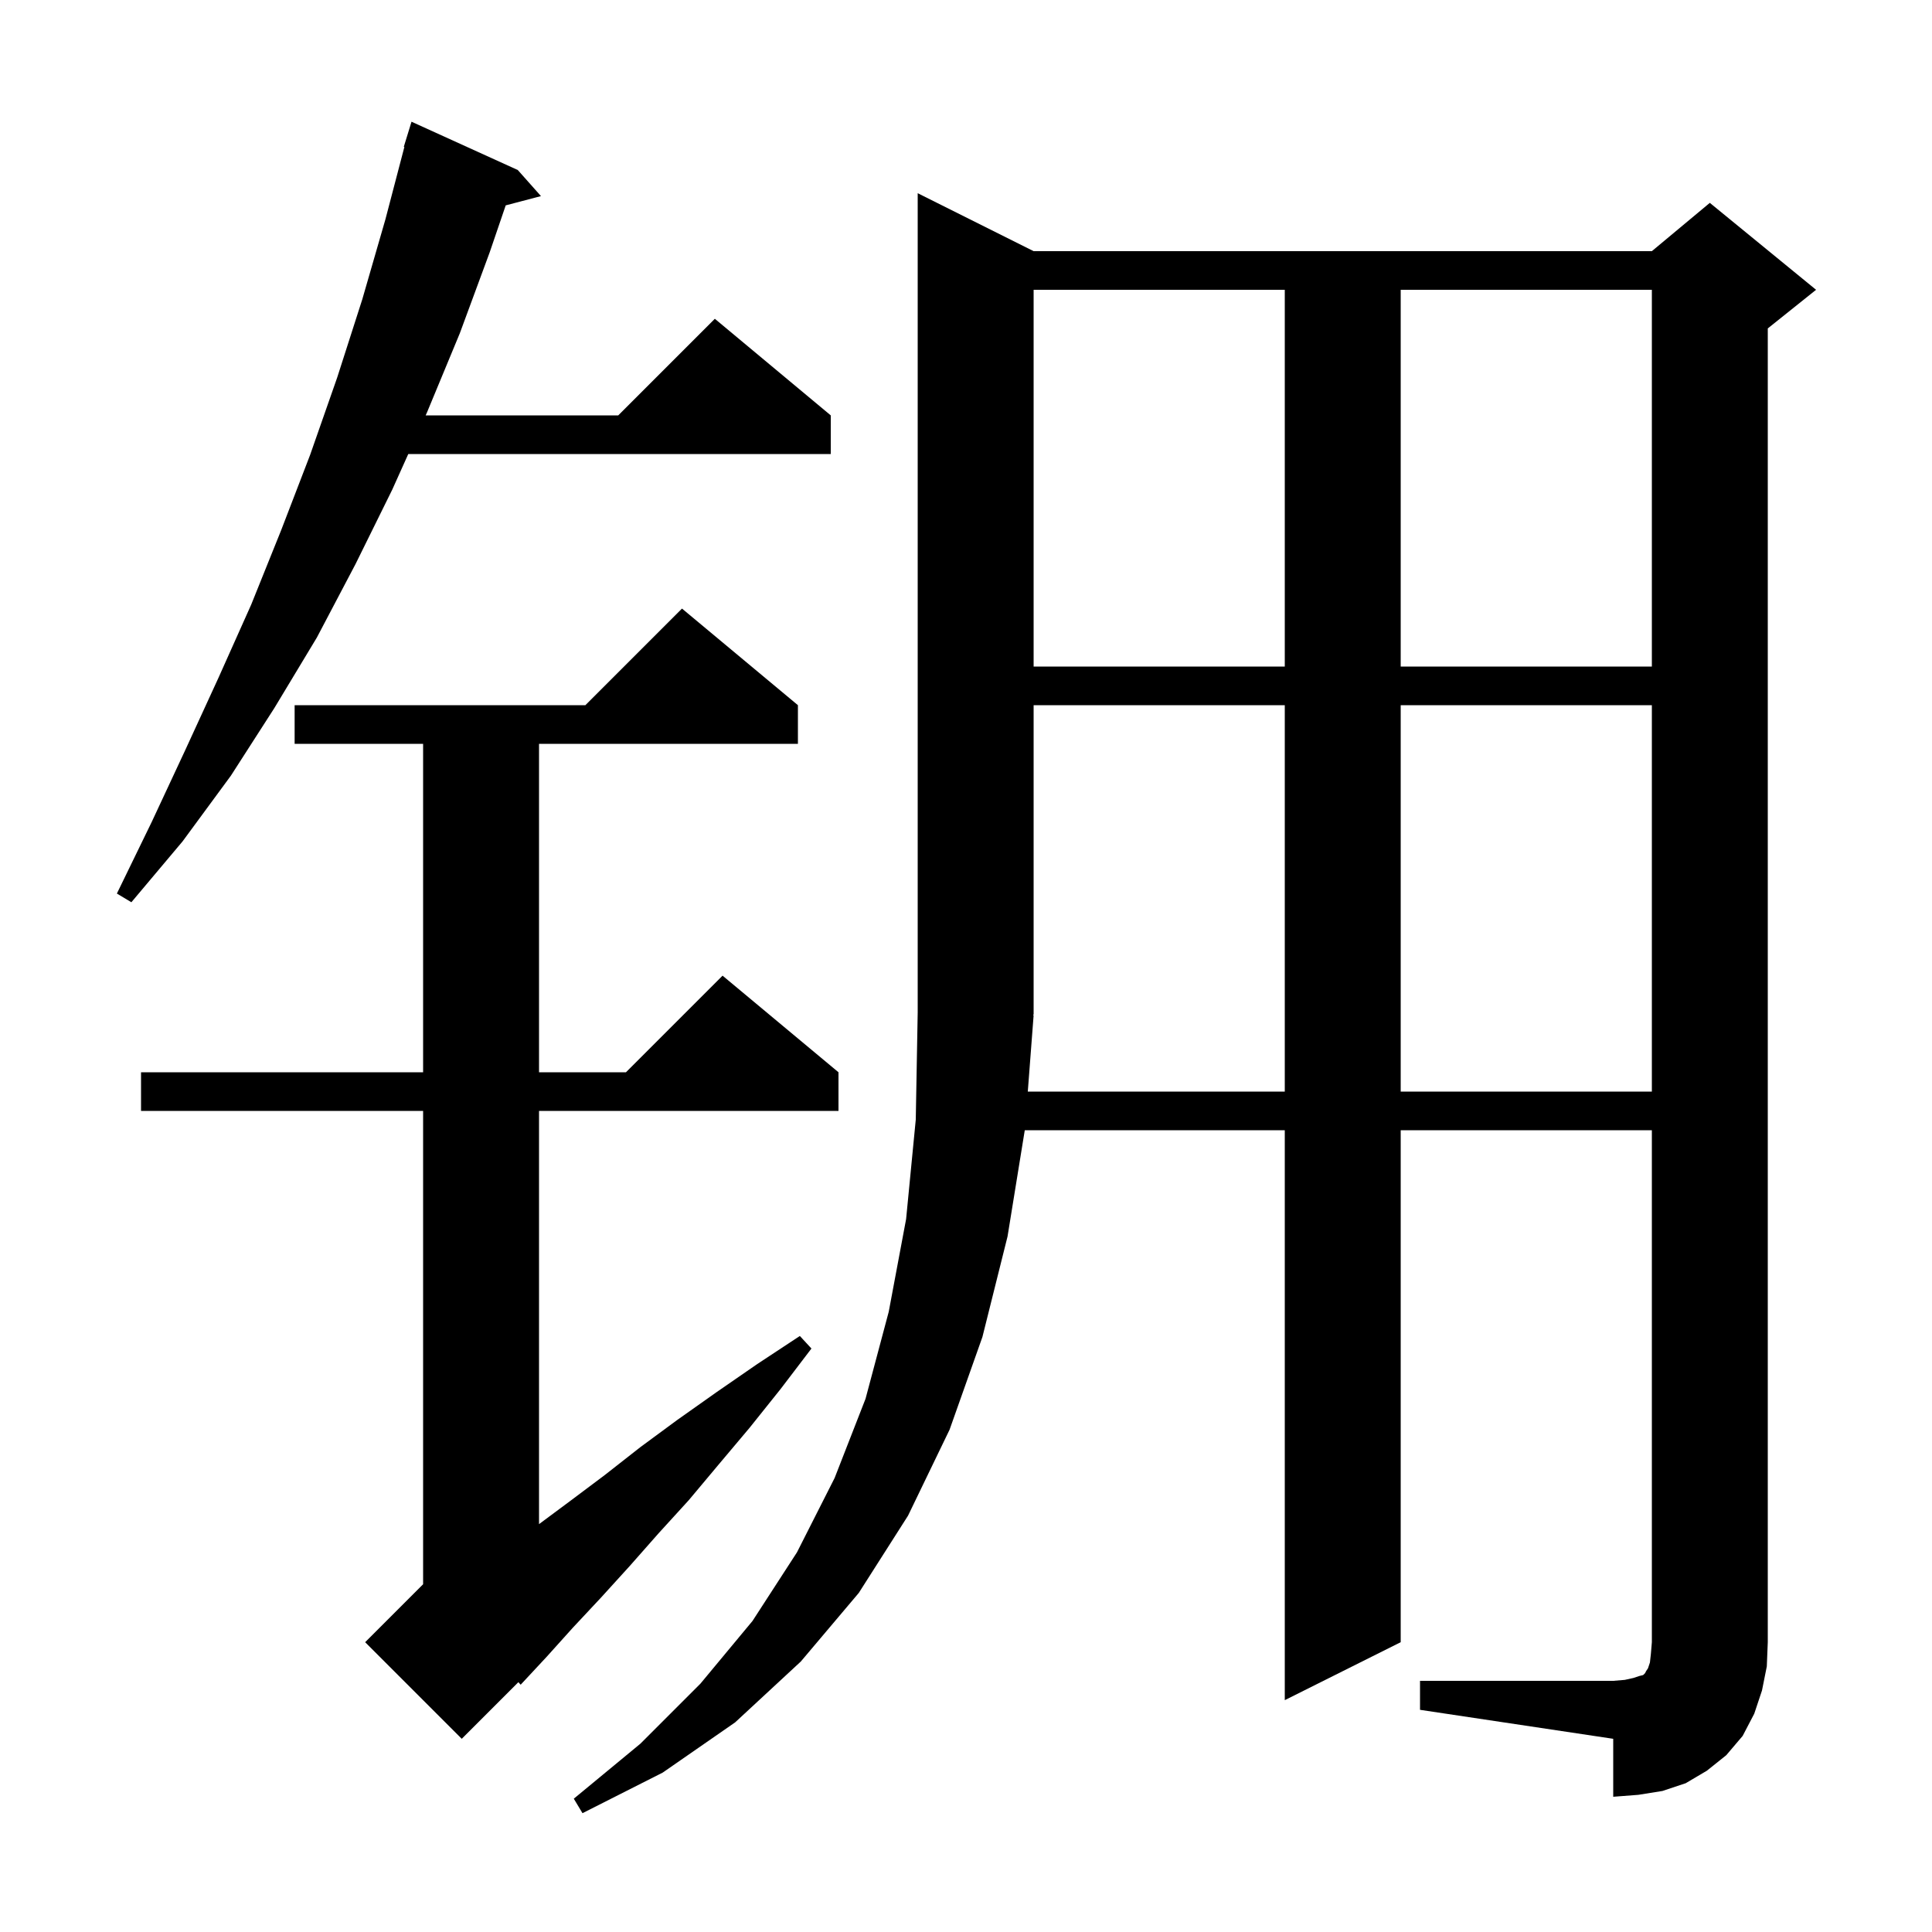<svg xmlns="http://www.w3.org/2000/svg" xmlns:xlink="http://www.w3.org/1999/xlink" version="1.1" baseProfile="full" viewBox="0 0 200 200" width="200" height="200">
<g fill="black">
<path d="M 147.0 174.0 L 167.0 174.0 L 168.2 173.9 L 169.1 173.7 L 169.7 173.5 L 170.1 173.4 L 170.3 173.2 L 170.4 173.0 L 170.6 172.7 L 170.8 172.1 L 170.9 171.2 L 171.0 170.0 L 171.0 117.0 L 145.0 117.0 L 145.0 170.0 L 133.0 176.0 L 133.0 117.0 L 106.084 117.0 L 104.3 128.0 L 101.7 138.4 L 98.3 148.0 L 94.0 156.9 L 88.9 164.9 L 82.9 172.0 L 76.1 178.3 L 68.6 183.5 L 60.3 187.7 L 59.4 186.2 L 66.3 180.5 L 72.5 174.3 L 77.9 167.8 L 82.5 160.7 L 86.4 153.0 L 89.6 144.8 L 92.0 135.8 L 93.8 126.2 L 94.8 115.9 L 95.0 104.8 L 95.0 20.0 L 107.0 26.0 L 171.0 26.0 L 177.0 21.0 L 188.0 30.0 L 183.0 34.0 L 183.0 170.0 L 182.9 172.5 L 182.4 175.0 L 181.6 177.4 L 180.4 179.7 L 178.7 181.7 L 176.7 183.3 L 174.5 184.6 L 172.1 185.4 L 169.6 185.8 L 167.0 186.0 L 167.0 180.0 L 147.0 177.0 Z M 82.6 73.0 L 82.6 77.0 L 55.8 77.0 L 55.8 111.0 L 64.8 111.0 L 74.8 101.0 L 86.8 111.0 L 86.8 115.0 L 55.8 115.0 L 55.8 157.777 L 59.0 155.4 L 62.6 152.7 L 66.3 149.8 L 70.1 147.0 L 74.2 144.1 L 78.4 141.2 L 82.8 138.3 L 84.0 139.6 L 80.8 143.8 L 77.6 147.8 L 74.4 151.6 L 71.3 155.3 L 68.2 158.7 L 65.2 162.1 L 62.2 165.4 L 59.3 168.5 L 56.6 171.5 L 53.9 174.4 L 53.662 174.138 L 47.8 180.0 L 37.8 170.0 L 43.8 164.0 L 43.8 115.0 L 14.6 115.0 L 14.6 111.0 L 43.8 111.0 L 43.8 77.0 L 30.5 77.0 L 30.5 73.0 L 60.6 73.0 L 70.6 63.0 Z M 107.0 105.1 L 106.397 113.0 L 133.0 113.0 L 133.0 73.0 L 107.0 73.0 L 107.0 105.0 L 106.934 105.098 Z M 145.0 73.0 L 145.0 113.0 L 171.0 113.0 L 171.0 73.0 Z M 53.6 17.6 L 56.0 20.3 L 52.351 21.26 L 50.7 26.1 L 47.6 34.5 L 44.2 42.7 L 44.065 43.0 L 64.0 43.0 L 74.0 33.0 L 86.0 43.0 L 86.0 47.0 L 42.265 47.0 L 40.6 50.7 L 36.8 58.4 L 32.8 66.0 L 28.4 73.3 L 23.9 80.3 L 18.9 87.1 L 13.6 93.4 L 12.1 92.5 L 15.7 85.1 L 19.2 77.6 L 22.6 70.2 L 26.0 62.6 L 29.1 54.9 L 32.1 47.1 L 34.9 39.1 L 37.5 31.0 L 39.9 22.7 L 41.861 15.212 L 41.8 15.2 L 42.6 12.6 Z M 107.0 30.0 L 107.0 69.0 L 133.0 69.0 L 133.0 30.0 Z M 145.0 30.0 L 145.0 69.0 L 171.0 69.0 L 171.0 30.0 Z " />
</g>
</svg>
